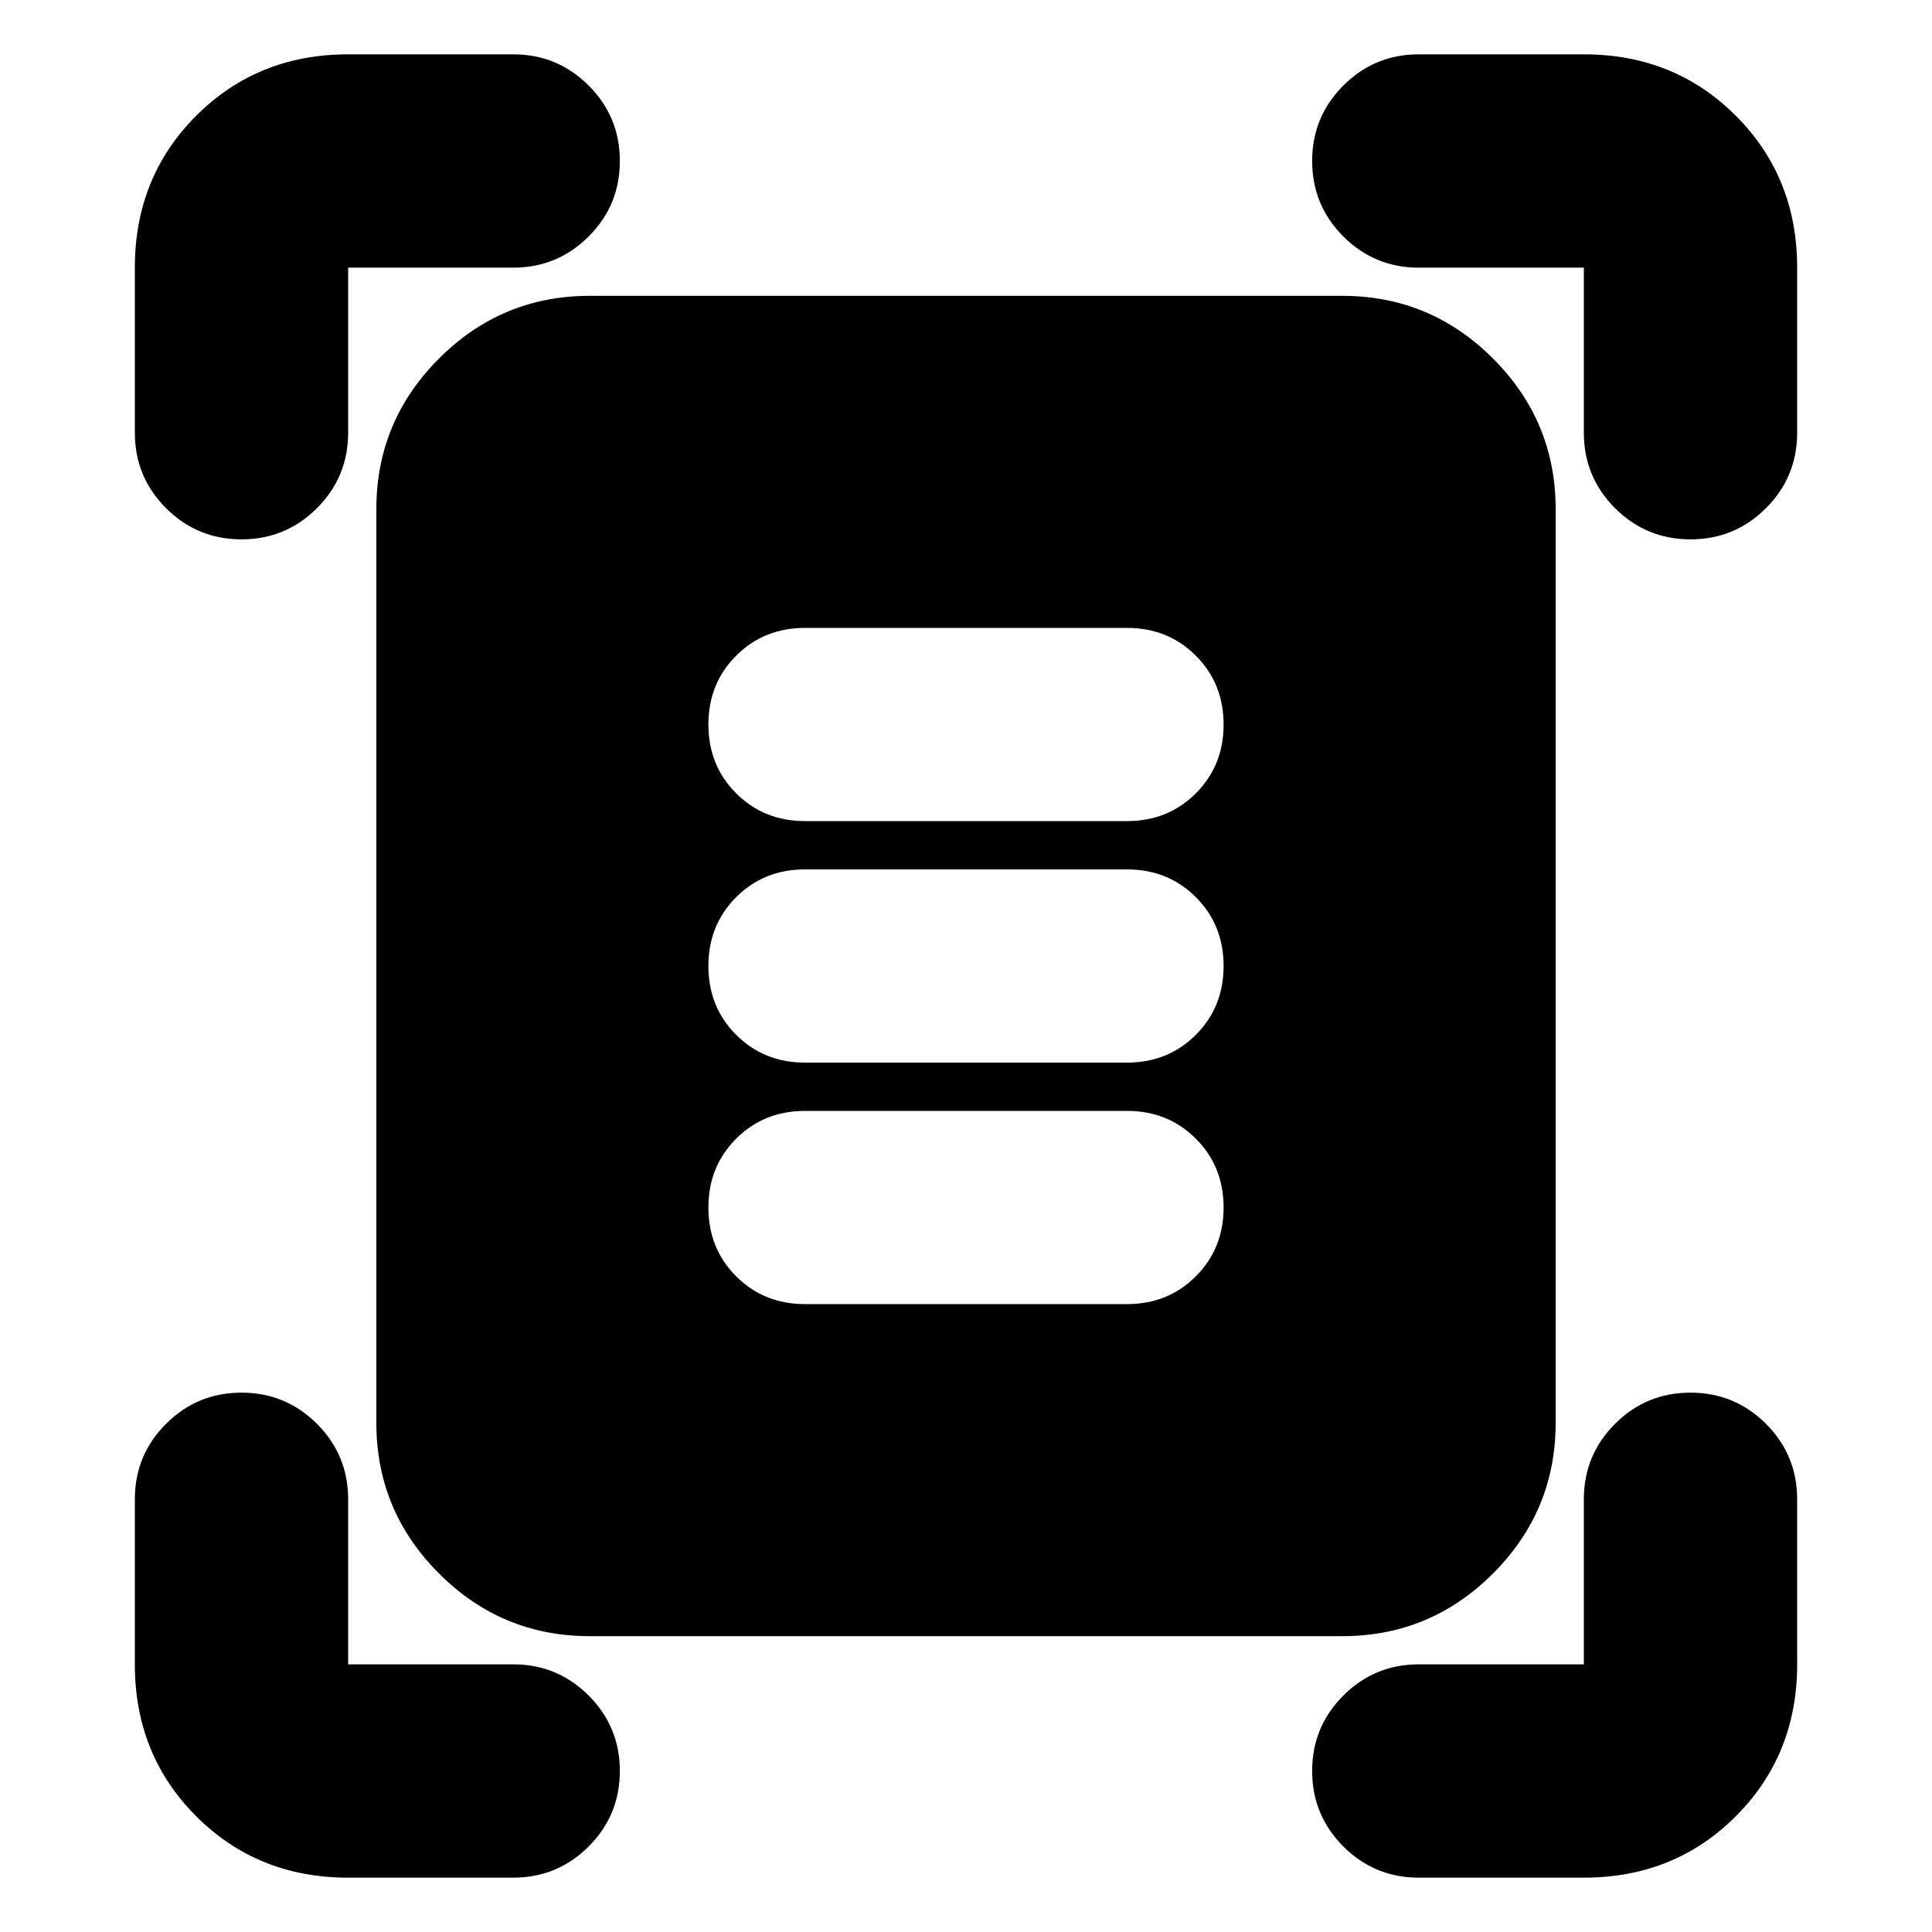 <svg xmlns="http://www.w3.org/2000/svg" height="24" viewBox="0 -960 960 960" width="24"><path d="M67-745v-82q0-45 30.5-75.5T173-933h82q22 0 37.5 15.5T308-880q0 22-15.5 37.5T255-827h-82v82q0 22-15.5 37.5T120-692q-22 0-37.5-15.5T67-745Zm720 0v-82h-82q-22 0-37.5-15.5T652-880q0-22 15.5-37.5T705-933h82q45 0 75.5 30.5T893-827v82q0 22-15.5 37.5T840-692q-22 0-37.5-15.5T787-745ZM67-133v-82q0-22 15.5-37.5T120-268q22 0 37.5 15.5T173-215v82h82q22 0 37.5 15.5T308-80q0 22-15.5 37.5T255-27h-82q-45 0-75.5-30.5T67-133ZM787-27h-82q-22 0-37.5-15.5T652-80q0-22 15.5-37.5T705-133h82v-82q0-22 15.5-37.5T840-268q22 0 37.5 15.5T893-215v82q0 45-30.5 75.5T787-27ZM293-147q-43.73 0-74.86-31.14Q187-209.27 187-253v-454q0-43.72 31.14-74.86Q249.27-813 293-813h374q43.72 0 74.86 31.14T773-707v454q0 43.73-31.14 74.86Q710.72-147 667-147H293Zm107-405h160q20.4 0 34.2-13.8Q608-579.6 608-600q0-20.4-13.8-34.2Q580.4-648 560-648H400q-20.4 0-34.2 13.8Q352-620.4 352-600q0 20.4 13.8 34.2Q379.6-552 400-552Zm0 120h160q20.4 0 34.2-13.8Q608-459.6 608-480q0-20.4-13.8-34.2Q580.4-528 560-528H400q-20.4 0-34.2 13.8Q352-500.4 352-480q0 20.4 13.8 34.2Q379.6-432 400-432Zm0 120h160q20.4 0 34.2-13.8Q608-339.6 608-360q0-20.4-13.8-34.2Q580.4-408 560-408H400q-20.4 0-34.2 13.8Q352-380.4 352-360q0 20.4 13.8 34.2Q379.6-312 400-312Z"/></svg>